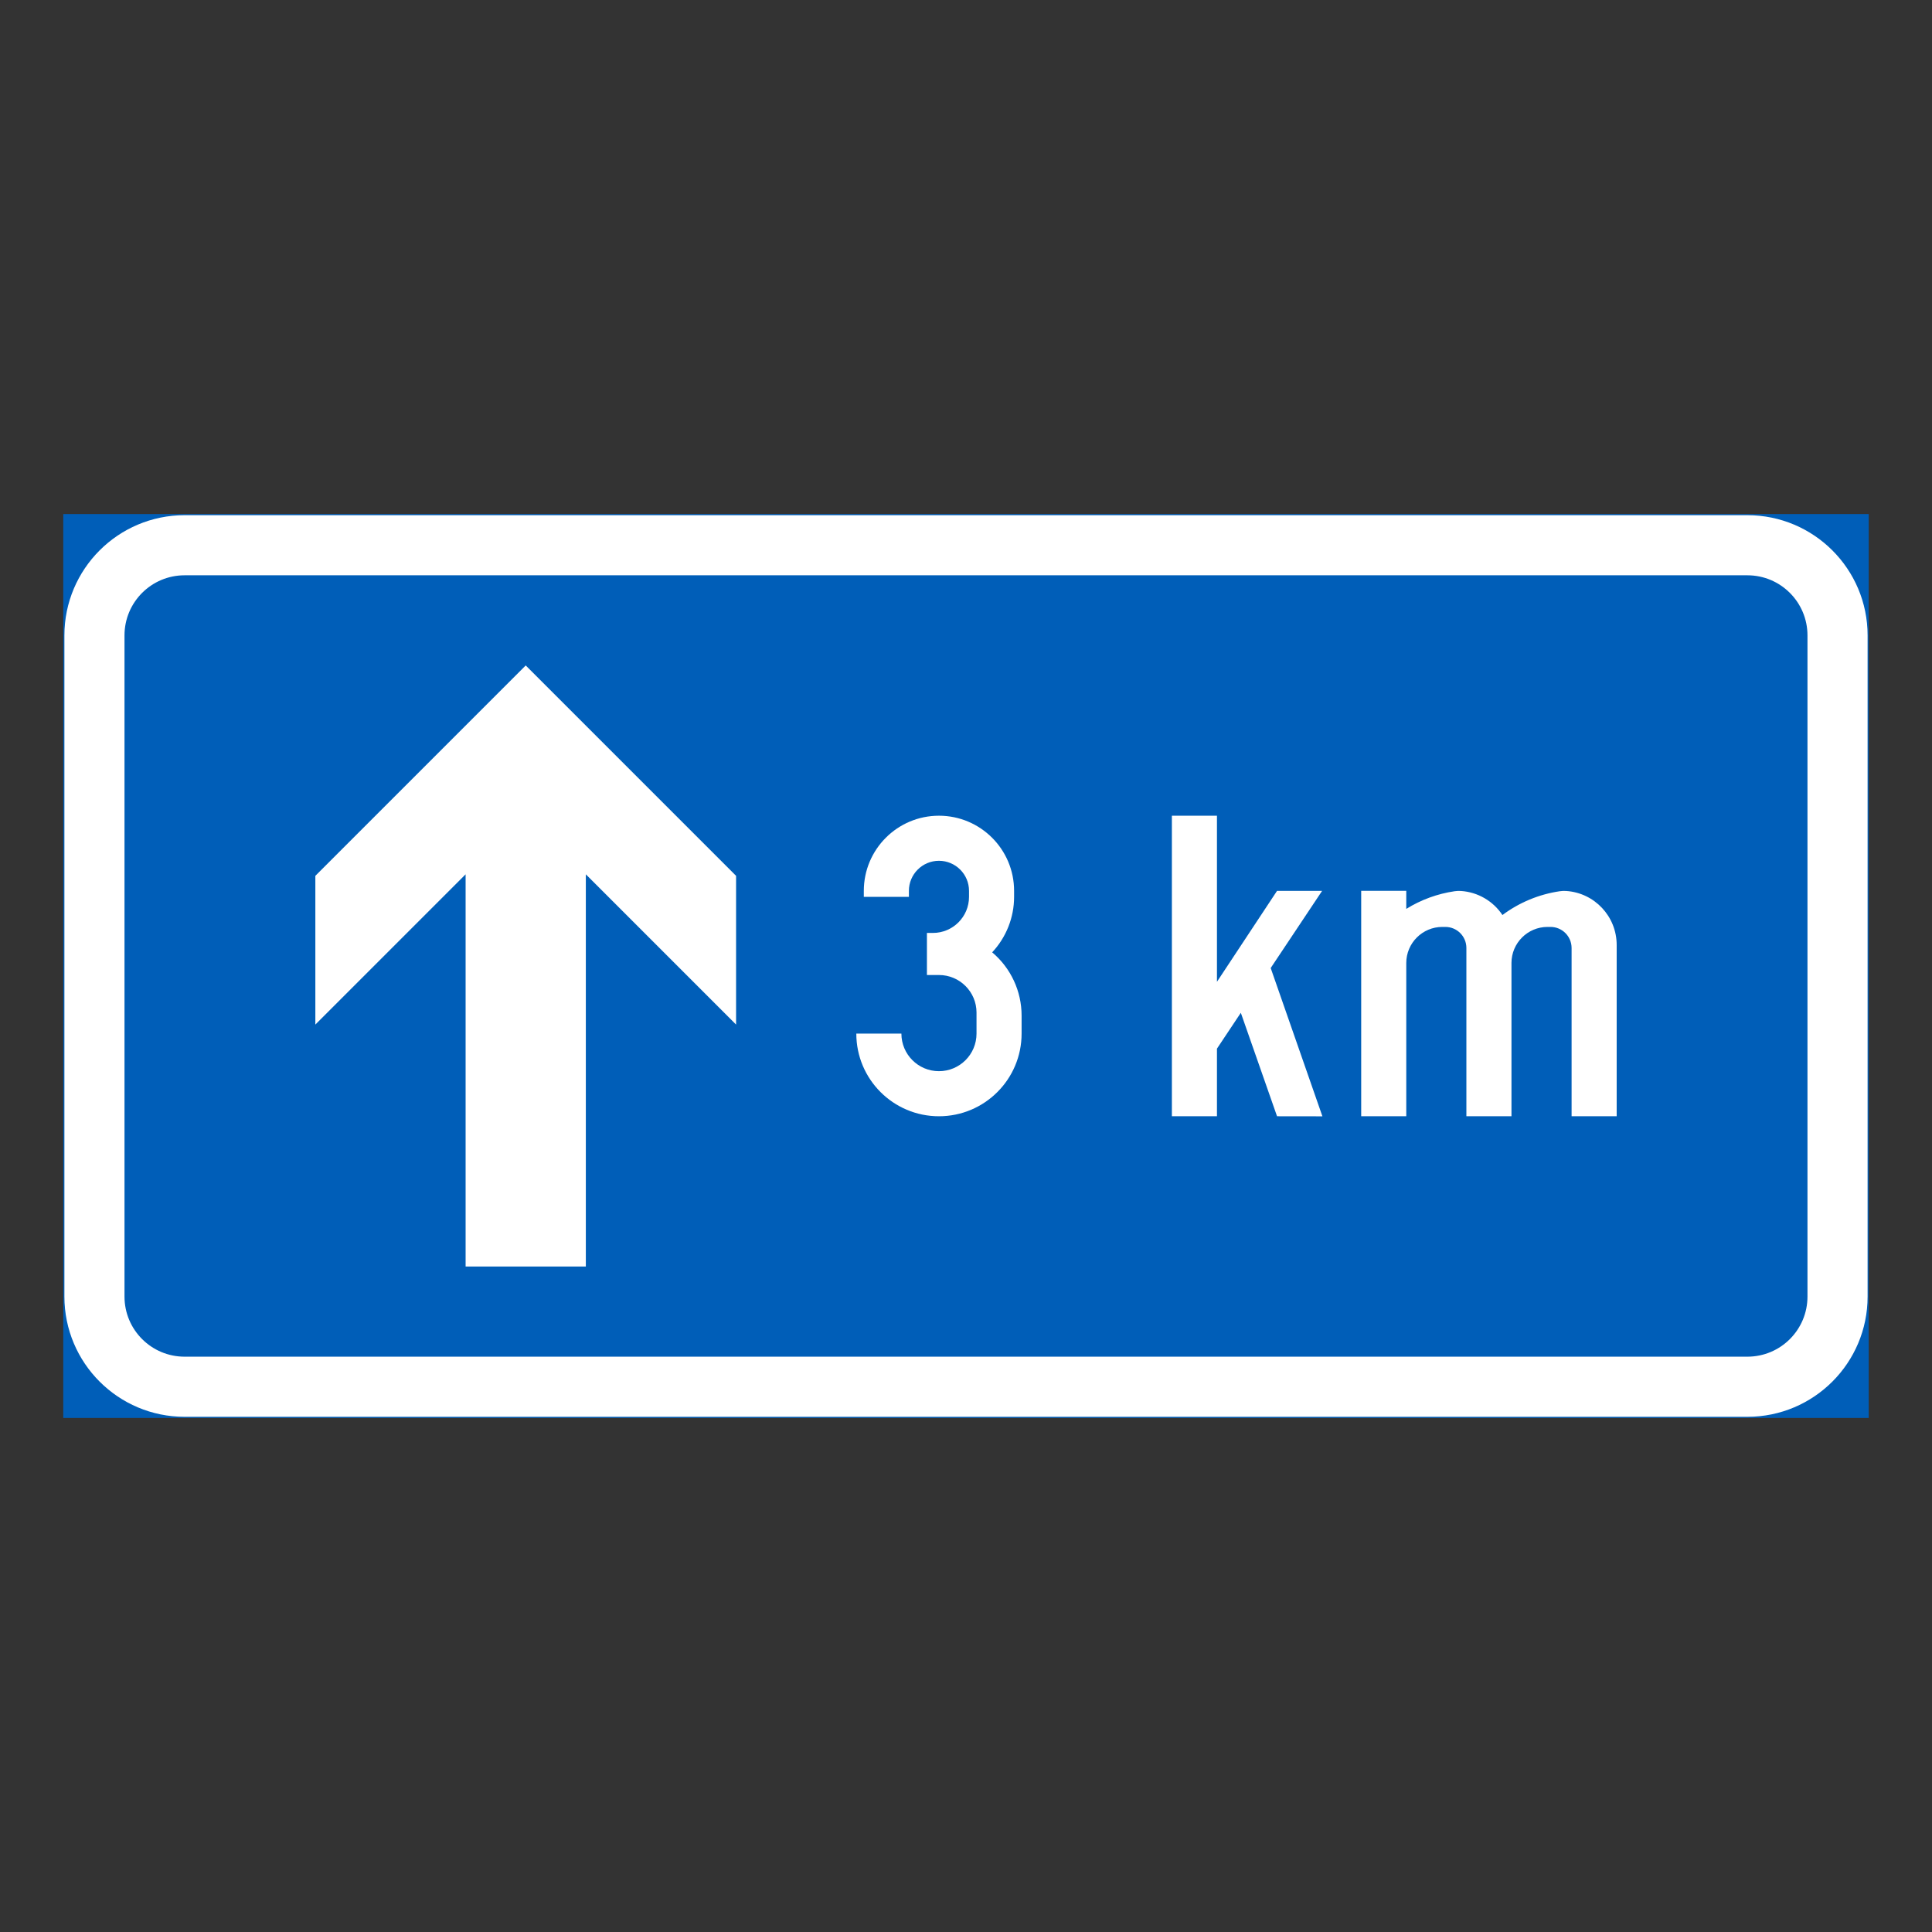 <?xml version="1.0" encoding="iso-8859-1"?>
<!-- Generator: Adobe Illustrator 16.0.0, SVG Export Plug-In . SVG Version: 6.00 Build 0)  -->
<!DOCTYPE svg PUBLIC "-//W3C//DTD SVG 1.1//EN" "http://www.w3.org/Graphics/SVG/1.1/DTD/svg11.dtd">
<svg version="1.1" id="Layer_1" xmlns="http://www.w3.org/2000/svg" xmlns:xlink="http://www.w3.org/1999/xlink" x="0px" y="0px"
	 width="425.197px" height="425.196px" viewBox="0 0 425.197 425.196" style="enable-background:new 0 0 425.197 425.196;"
	 xml:space="preserve">
<rect x="0" y="0" width="425.197" height="425.196" fill="#333333" stroke="none"/>
<g id="LWPOLYLINE_45_">
	
		<rect x="14.174" y="113.385" style="fill:#005EB8;stroke:#005EB8;stroke-width:0.5;stroke-miterlimit:10;" width="396.849" height="198.427"/>
</g>
<g id="LWPOLYLINE_47_">
	<path style="fill:#FFFFFF;" d="M411.023,285.353V139.839c0-14.608-11.846-26.454-26.454-26.454H40.627
		c-14.608,0-26.453,11.846-26.453,26.454v145.514c0,14.613,11.845,26.459,26.453,26.459h343.941
		C399.177,311.812,411.023,299.966,411.023,285.353z"/>
</g>
<g id="LWPOLYLINE_46_">
	<path style="fill:#005EB8;" d="M397.792,285.353V139.839c0-7.305-5.919-13.228-13.223-13.228H40.627
		c-7.304,0-13.227,5.923-13.227,13.228v145.514c0,7.309,5.923,13.227,13.227,13.227h343.941
		C391.873,298.579,397.792,292.661,397.792,285.353z"/>
</g>
<g id="LWPOLYLINE_60_">
	<path style="fill:#FFFFFF;" d="M188.459,227.479c0,10.045,8.144,18.188,18.184,18.188c10.049,0,18.191-8.143,18.191-18.188v-3.967
		c0-5.371-2.37-10.463-6.474-13.92c3.091-3.311,4.823-7.674,4.823-12.209v-1.322c0-9.133-7.404-16.537-16.541-16.537
		c-9.128,0-16.533,7.404-16.533,16.537v1.322h9.922v-1.322c0-3.652,2.964-6.617,6.611-6.617c3.656,0,6.62,2.965,6.62,6.617v1.322
		c0,4.381-3.557,7.938-7.942,7.938h-1.322v9.26h2.645c4.568,0,8.271,3.703,8.271,8.266v4.633c0,4.568-3.702,8.266-8.271,8.266
		c-4.56,0-8.262-3.697-8.262-8.266H188.459z"/>
</g>
<g id="LWPOLYLINE_61_">
	<polygon style="fill:#FFFFFF;" points="267.83,245.667 257.909,245.667 257.909,179.524 267.83,179.524 267.83,216.071 
		281.052,196.062 290.973,196.062 279.657,213.044 291.038,245.681 281.052,245.667 273.083,222.897 267.83,230.786 	"/>
</g>
<g id="LWPOLYLINE_62_">
	<path style="fill:#FFFFFF;" d="M345.877,208.632c0-2.563-2.079-4.633-4.632-4.633h-0.666c-4.377,0-7.934,3.557-7.934,7.938v33.73
		h-9.921v-37.035c0-2.563-2.07-4.633-4.632-4.633h-0.657c-4.386,0-7.942,3.557-7.942,7.938v33.73h-9.921v-49.605h9.921v3.971
		c3.246-2.016,6.866-3.338,10.642-3.889c0.465-0.068,0.931-0.088,1.396-0.055c3.702,0.246,7.076,2.207,9.128,5.293
		c3.711-2.771,8.052-4.568,12.629-5.238c0.466-0.068,0.931-0.088,1.396-0.055c6.256,0.414,11.116,5.611,11.116,11.877v37.701h-9.922
		V208.632z"/>
</g>
<g id="LWPOLYLINE_63_">
	<polygon style="fill:#FFFFFF;" points="102.471,278.737 102.471,192.423 69.402,225.491 69.402,192.755 115.701,146.454 
		161.997,192.755 161.997,225.491 128.932,192.423 128.932,278.737 	"/>
</g>
</svg>
